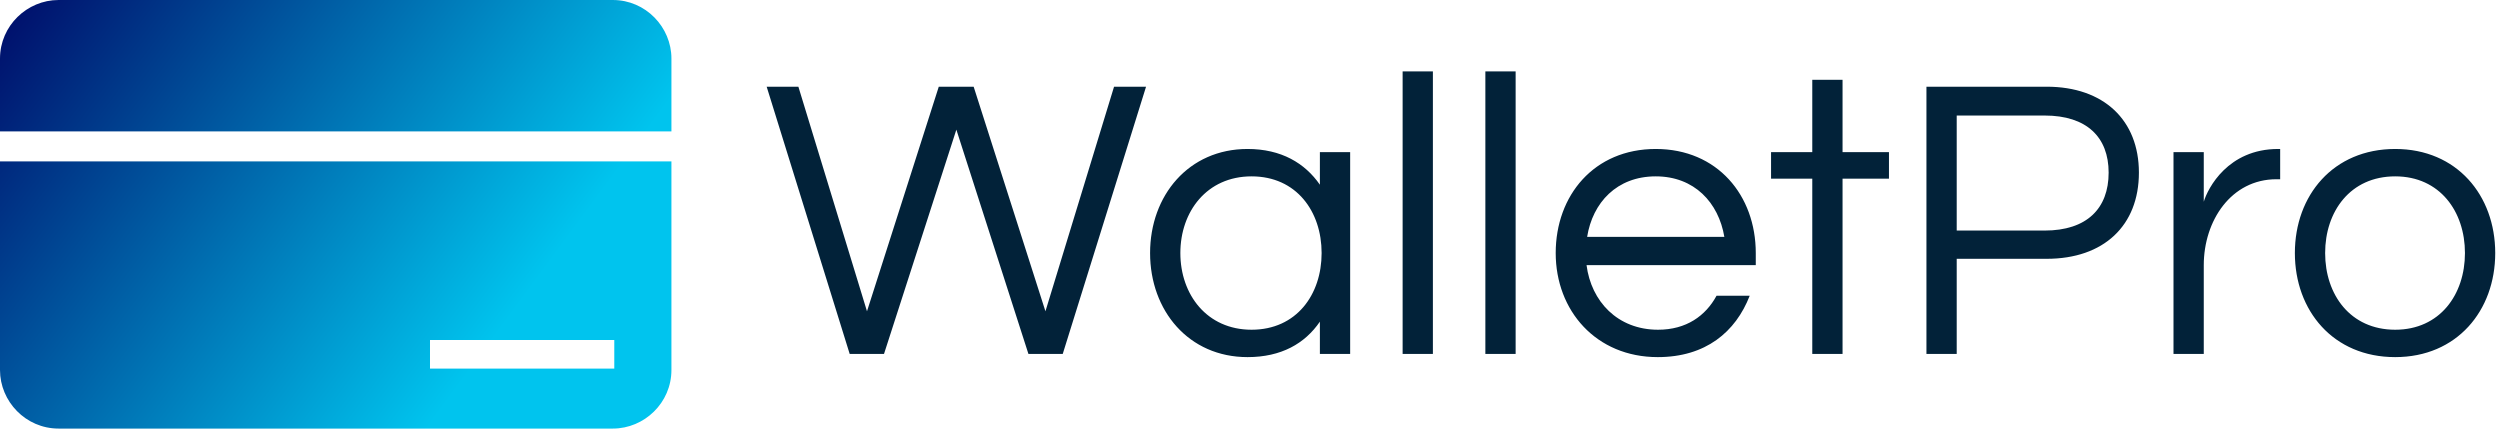 <svg data-v-423bf9ae="" xmlns="http://www.w3.org/2000/svg" viewBox="0 0 525 90" class="iconLeft"><!----><!----><!----><g data-v-423bf9ae="" id="62cc845d-1590-486f-a443-de0aa9d63758" fill="#022239" transform="matrix(6.054,0,0,6.054,160.213,4.828)"><path d="M6.71 3.70L9.21 11.48L10.40 11.48L13.29 2.21L12.18 2.21L9.80 10.00L7.31 2.21L6.10 2.21L3.61 10.00L1.23 2.21L0.13 2.21L3.01 11.48L4.20 11.48ZM16.81 4.37C14.77 4.37 13.43 5.98 13.43 7.98C13.43 9.98 14.77 11.59 16.81 11.59C17.98 11.59 18.80 11.12 19.32 10.36L19.32 11.48L20.37 11.48L20.37 4.48L19.32 4.48L19.32 5.61C18.80 4.86 17.98 4.37 16.81 4.37ZM16.95 10.64C15.40 10.64 14.48 9.42 14.48 7.98C14.48 6.54 15.40 5.32 16.95 5.32C18.51 5.32 19.38 6.54 19.38 7.98C19.38 9.42 18.51 10.64 16.95 10.64ZM23.24 1.68L22.19 1.68L22.19 11.48L23.24 11.48ZM26.11 1.68L25.06 1.68L25.06 11.48L26.11 11.48ZM31.05 10.64C29.64 10.64 28.73 9.65 28.57 8.40L34.44 8.40L34.44 7.98C34.44 5.98 33.11 4.37 30.97 4.37C28.83 4.37 27.50 5.98 27.50 7.98C27.50 9.98 28.90 11.59 31.04 11.59C32.70 11.59 33.74 10.72 34.23 9.46L33.08 9.46C32.70 10.16 32.03 10.64 31.05 10.64ZM30.97 5.32C32.31 5.32 33.15 6.23 33.35 7.42L28.59 7.42C28.78 6.23 29.62 5.32 30.97 5.32ZM37.45 11.48L37.45 5.40L39.06 5.40L39.06 4.48L37.45 4.48L37.45 1.97L36.40 1.97L36.40 4.48L34.97 4.48L34.97 5.40L36.40 5.40L36.40 11.48ZM41.41 8.18L44.53 8.18C46.51 8.18 47.73 7.03 47.73 5.19C47.73 3.37 46.51 2.21 44.53 2.21L40.36 2.21L40.36 11.48L41.41 11.48ZM44.46 3.21C45.92 3.21 46.68 3.96 46.68 5.19C46.68 6.44 45.92 7.20 44.46 7.20L41.41 7.20L41.41 3.21ZM52.56 4.37C50.82 4.37 50.12 5.73 49.98 6.20L49.98 4.48L48.93 4.48L48.93 11.48L49.98 11.48L49.98 8.40C49.98 6.86 50.93 5.42 52.50 5.42L52.63 5.42L52.63 4.37ZM56.62 4.37C54.47 4.37 53.14 5.98 53.14 7.98C53.14 9.98 54.47 11.59 56.62 11.59C58.76 11.59 60.09 9.98 60.09 7.98C60.09 5.98 58.76 4.37 56.62 4.37ZM56.62 10.64C55.06 10.64 54.19 9.42 54.19 7.98C54.19 6.54 55.06 5.32 56.62 5.32C58.17 5.32 59.04 6.54 59.04 7.98C59.04 9.42 58.17 10.64 56.62 10.64Z"></path></g><defs data-v-423bf9ae=""><linearGradient data-v-423bf9ae="" gradientTransform="rotate(25)" id="57035c35-0293-4edf-8367-709c0284906c" x1="0%" y1="0%" x2="100%" y2="0%"><stop data-v-423bf9ae="" offset="0%" style="stop-color: rgb(0, 10, 104); stop-opacity: 1;"></stop><stop data-v-423bf9ae="" offset="100%" style="stop-color: rgb(0, 196, 238); stop-opacity: 1;"></stop></linearGradient></defs><g data-v-423bf9ae="" id="2c90d7a6-0eb7-4a1f-bf3d-c330715c733b" transform="matrix(3,0,0,3,-1.5,-27)" stroke="none" fill="url(#57035c35-0293-4edf-8367-709c0284906c)"><path d="M47.5 18.2v-5.1c0-2.2-1.8-4.1-4.1-4.1H4.6C2.4 9 .5 10.8.5 13.1v5.1h47zM.5 20.3v14.6c0 2.2 1.8 4.1 4.1 4.1h38.8c2.2 0 4.1-1.8 4.1-4.1V20.3H.5zm43 14.5H30.6v-2h12.9v2z"></path></g><!----></svg>